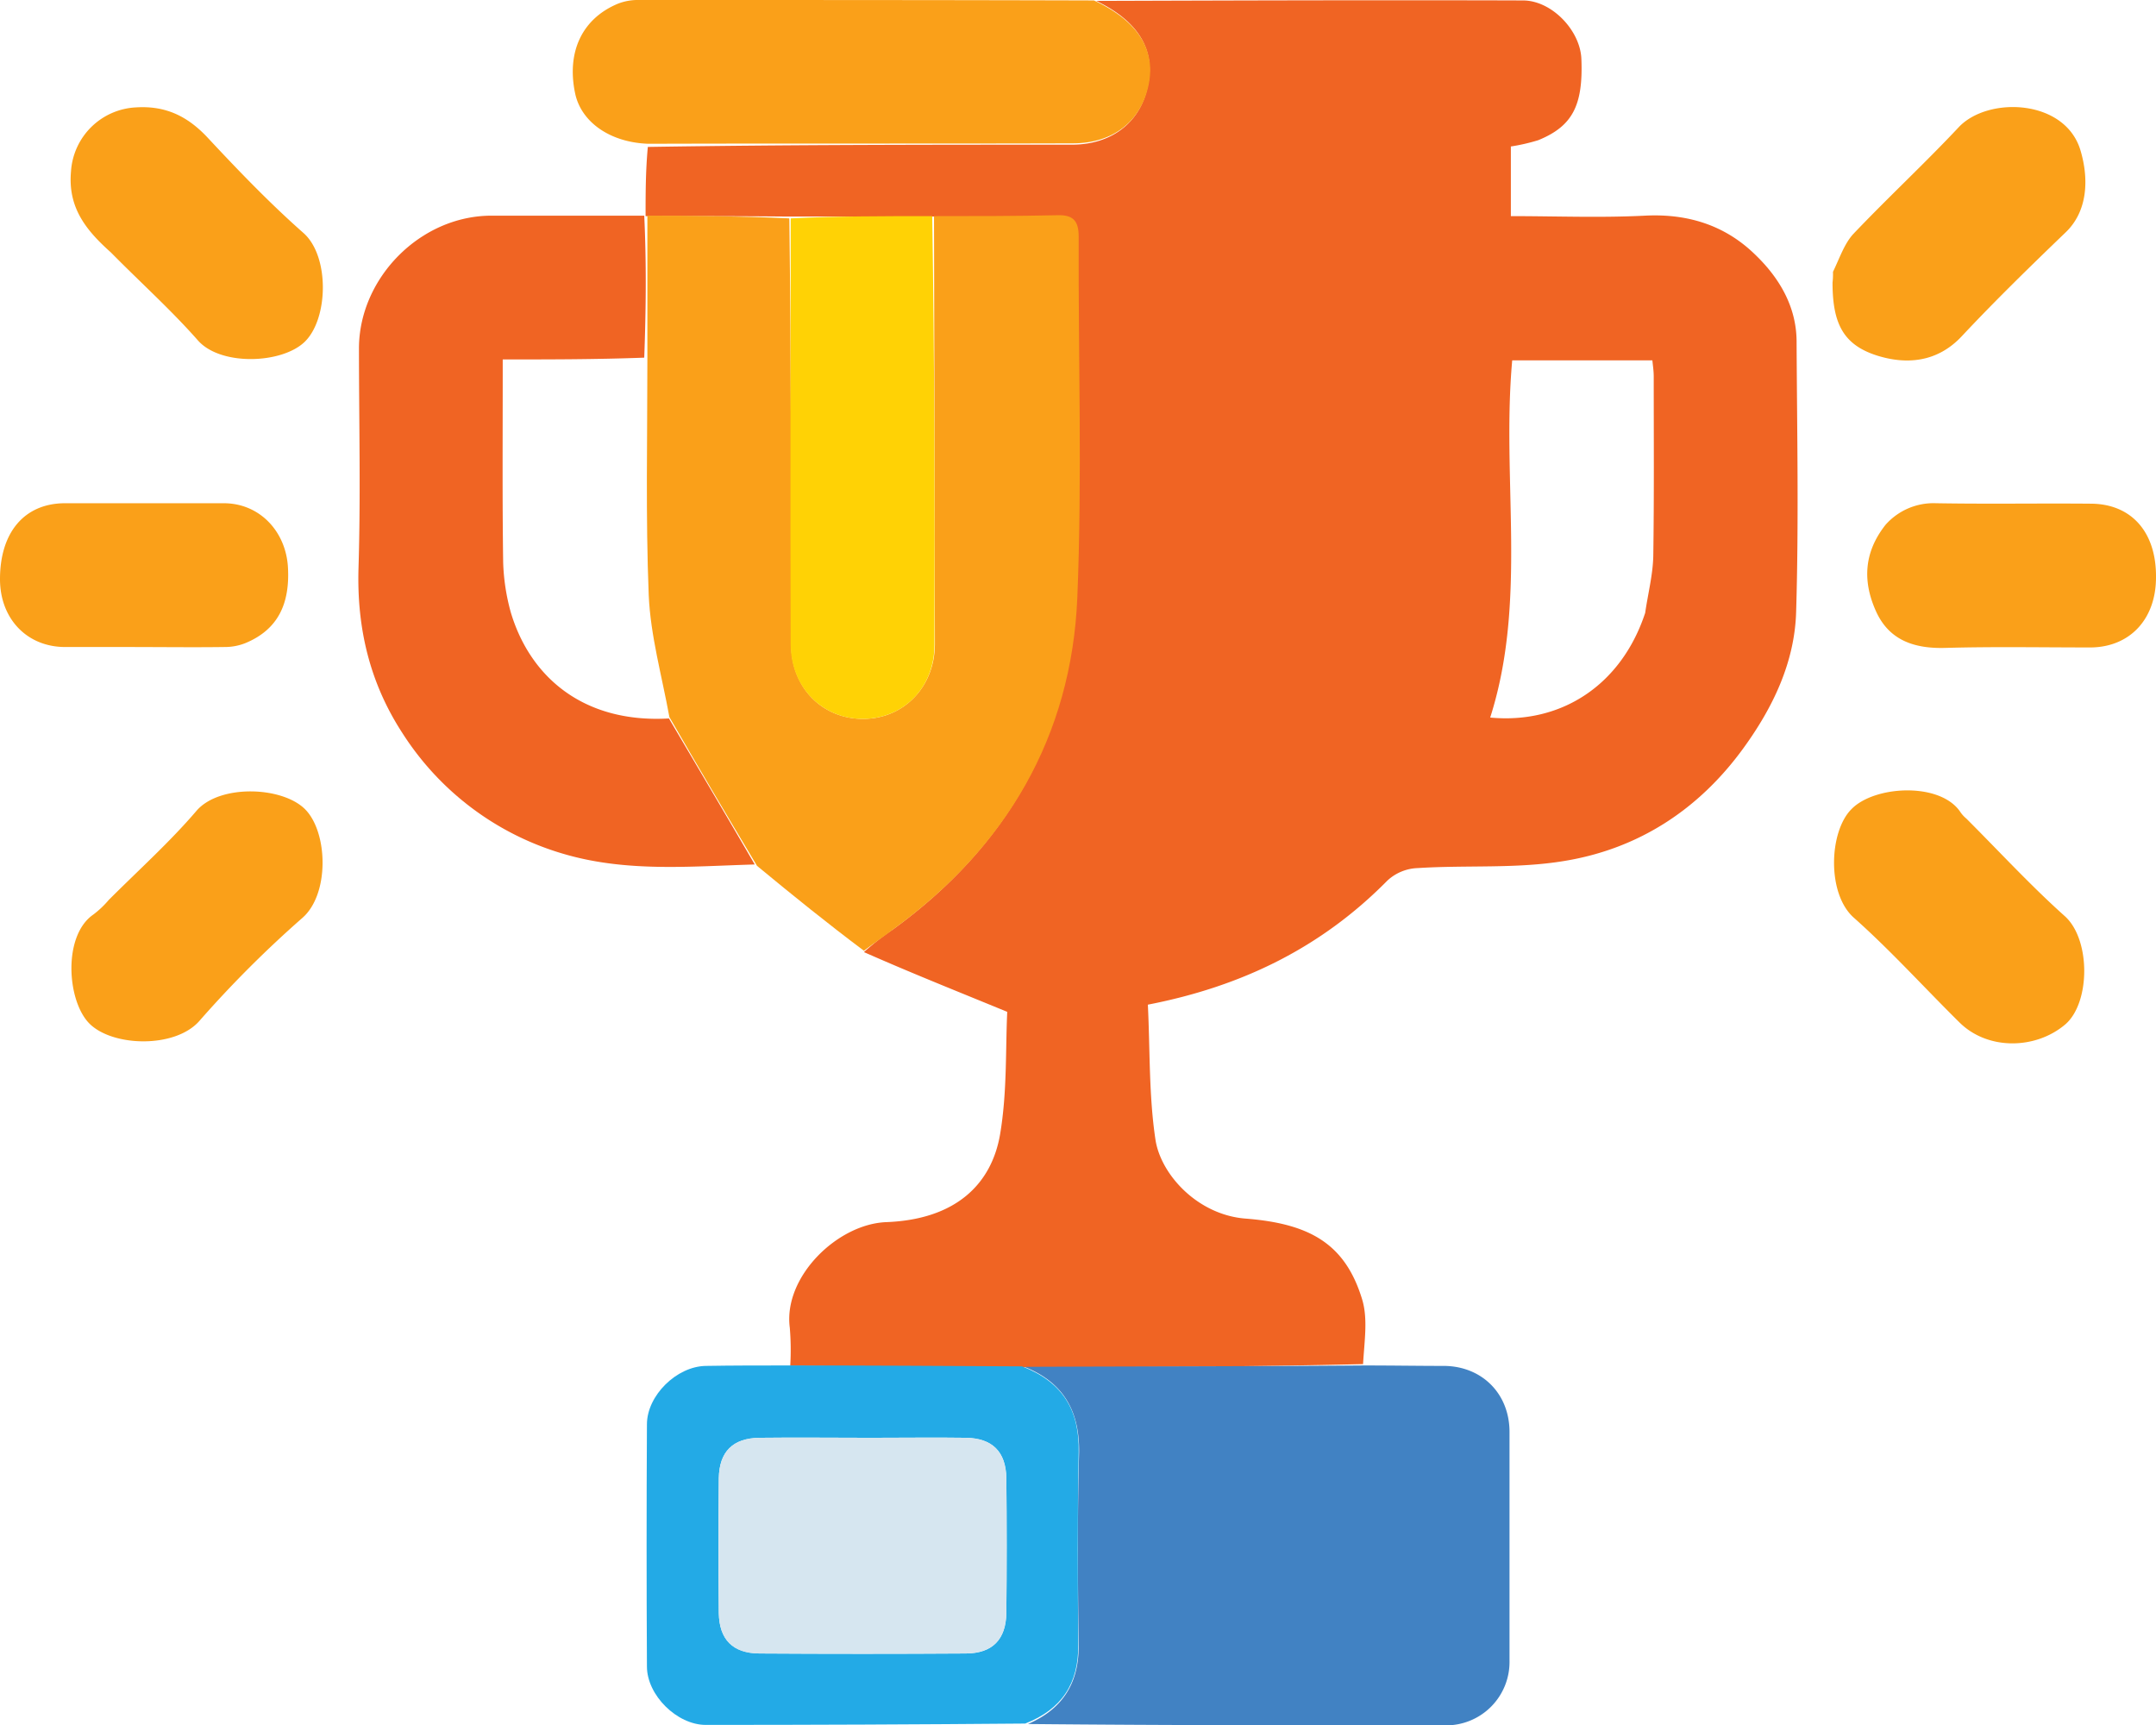 <svg xmlns="http://www.w3.org/2000/svg" viewBox="0 0 479.9 384"><defs></defs><g id="Calque_2" ><g id="Layer_1" ><path fill="#f06423" d="M244,.2c31.7-.1,63.3-.2,95-.1,6.4,0,12.8,6.7,13,13.1.4,10.3-2,14.9-9.6,18a42.5,42.5,0,0,1-6.1,1.4V48.1c9.9,0,19.9.4,29.8-.1,9.5-.5,17.7,2.1,24.3,8.4,5.5,5.2,9.5,11.7,9.5,19.7.1,20,.5,40-.1,60-.3,11.2-5.1,21.3-11.8,30.5-9.9,13.6-23.3,22.3-39.7,25-10.7,1.8-21.8.9-32.7,1.6a10.44,10.44,0,0,0-6.8,2.8c-14.6,14.8-32.2,23.5-53.3,27.6.5,10,.2,20.2,1.7,30.1,1.2,7.7,9.3,16.6,19.9,17.5,14.3,1.1,22.3,5.5,26.1,18,1.3,4.3.5,9.2.2,14.4-25.5.6-50.5.7-76,.7l-51.5-.3a60.3,60.3,0,0,0-.1-8.5c-1.5-11.3,10.6-23.1,21.5-23.5,15.5-.6,23.4-8.5,25.3-19.5,1.6-9.4,1.2-19,1.6-27.3-11.2-4.6-21.5-8.7-31.9-13.3a58.41,58.41,0,0,1,6.4-5c25.1-18.2,39.5-42.8,40.8-73.7,1.2-26.7.2-53.6.3-80.4,0-3.4-1.2-4.7-4.7-4.7-9.1.2-18.3.1-27.9.1H175.4c-10.9-.1-21.3-.1-31.7-.1,0-5,0-10,.5-15.4,31.8-.5,63.1-.5,94.4-.5,8.8,0,15.1-4.9,16.8-12.7,2-8.3-2-14.8-11.4-19.3M366.2,136.4c.6-4.2,1.7-8.4,1.8-12.6.2-13.3.1-26.7.1-40,0-1.3-.2-2.5-.3-3.6H336.6c-2.4,26.6,3.4,53.5-4.9,79.5C347.5,161.2,360.9,152.5,366.2,136.4Z"/><path fill="#faa019" d="M207.9,48.1c9.2,0,18.3,0,27.5-.2,3.4-.1,4.7,1.2,4.7,4.7-.1,26.8.8,53.6-.3,80.4-1.3,30.9-15.8,55.5-40.8,73.7-2.1,1.6-4.3,3.1-6.7,4.9-8-6-15.7-12.2-23.8-18.9-6.7-11.2-13.1-22-19.5-33.1-1.7-9.3-4.2-18.1-4.6-27.1-.7-17.4-.3-34.9-.3-52.9V48c10.4,0,20.8.1,31.6.6.4,31.9.4,63.4.4,94.8,0,9.7,7,16.7,16.2,16.6,8.9-.1,15.7-7.1,15.8-16.5Q208,95.8,207.9,48.1Z"/><path fill="#4182c3" d="M228,304.2c25-.1,50.1-.1,75.6-.3,6.3,0,12.1.1,17.9.1,8.4.1,14.5,6.2,14.5,14.7v50.9A14.11,14.11,0,0,1,321.8,384c-30.9,0-61.9,0-93-.3,7.7-3.3,11.4-9.1,11.3-17.6-.2-14.3-.3-28.6.1-42.9C240.3,313.9,236.6,307.6,228,304.2Z"/><path fill="#f06423" d="M148.9,159.9c6.3,10.7,12.7,21.5,19.1,32.5-14.2.4-28.6,1.8-42.7-2.4a63.64,63.64,0,0,1-35.7-26.8c-7.3-11.2-10.2-23.4-9.8-36.8.5-16.3.1-32.7.1-49C80,61.8,93.6,48,109.4,48h34c.5,10.4.4,20.8,0,31.6-10.7.4-21,.4-31.5.4v3.7c0,13.8-.1,27.7.1,41.5a46.63,46.63,0,0,0,1.7,11.1C118,150.7,129.9,161,148.9,159.9Z"/><path fill="#23aae6" d="M227.5,304.1c9.1,3.5,12.8,9.8,12.6,19.1-.3,14.3-.2,28.6-.1,42.9.1,8.5-3.6,14.3-11.8,17.5-23.9.2-47.5.3-71.1.3-6.4,0-13.1-6.6-13.1-13-.1-18-.1-35.9,0-53.9,0-6.4,6.6-12.9,13.1-13,6-.1,12-.1,18.4-.1,17.5,0,34.5.1,52,.2m-34,15.9c-8.2,0-16.3-.1-24.5,0q-8.85.15-9,9-.15,15,0,30,.15,8.85,9,9c15.3.1,30.7.1,46,0,5.9,0,8.9-3.1,9-9q.15-15,0-30-.15-8.85-9-9C208.2,319.9,201.3,320,193.5,320Z"/><path fill="#faa019" d="M243.5.1c9.9,4.6,13.9,11.1,12.1,19.1s-8,12.7-16.8,12.7c-31.3.1-62.7,0-94.5.1-8.6-.3-15-4.9-16.3-11.3-1.9-9.2,1.6-16.6,9.6-19.9a12.24,12.24,0,0,1,4.7-.8C175.9,0,209.5,0,243.5.1Z"/><path fill="#faa019" d="M24.2,200.3c6.7-6.7,13.6-12.9,19.5-19.8,5.1-6,19.1-5.5,24.2-.4s5.5,18.9-.6,24.2a247.47,247.47,0,0,0-22.9,22.9c-5.4,6.2-19.5,5.8-24.6.5-4.9-5.1-5.8-19.4.9-24.1A21.21,21.21,0,0,0,24.2,200.3Z"/><path fill="#faa019" d="M437.7,182.2c7.4,7.4,14.3,14.9,21.9,21.7,5.8,5.2,5.7,19.3.1,24.1-6.6,5.6-17.3,5.8-23.6-.5-7.8-7.7-15.2-15.9-23.4-23.2-6.1-5.3-5.6-19.2-.6-24.2,5-5.2,19.4-6.1,24.1.4A7.28,7.28,0,0,0,437.7,182.2Z"/><path fill="#faa019" d="M408,60.5c1.5-3.1,2.5-6.2,4.5-8.4,7.7-8.1,15.9-15.7,23.5-23.8,6.5-6.9,23.7-6.3,27.1,5.2,1.9,6.4,1.6,13.6-3.4,18.3-7.8,7.5-15.6,15.1-23,23-5.5,5.9-12.4,6.4-19,4.3-7.4-2.4-9.8-7.1-9.8-16.2A16.27,16.27,0,0,0,408,60.5Z"/><path fill="#faa019" d="M24.7,56.2c-5.6-5-9.6-10-8.9-18A15.25,15.25,0,0,1,30.3,23.9c6.5-.4,11.3,1.9,15.7,6.5,6.9,7.4,14,14.8,21.6,21.5,5.8,5.2,5.5,19.1.2,24.2C62.7,81,49,81.5,44,75.7,38,68.9,31.3,62.9,24.7,56.2Z"/><path fill="#faa019" d="M28,144H14.5C6,144,0,137.7,0,128.9c0-10.4,5.4-16.8,14.3-16.9H49.8c8,0,13.9,6.3,14.3,14.4.4,7.7-2,13.6-9.4,16.7a12.29,12.29,0,0,1-4.7.9C42.8,144.1,35.7,144,28,144Z"/><path fill="#faa019" d="M419.7,116.8a14.24,14.24,0,0,1,11.2-4.8c11.5.2,23,0,34.4.1,9.1,0,14.7,6.3,14.6,16.4,0,9.3-5.8,15.5-14.5,15.6-10.8,0-21.6-.2-32.4.1-6.9.2-12.5-1.7-15.4-8.1C414.6,129.5,414.8,123,419.7,116.8Z"/><path fill="#ffd205" d="M207.5,48.1c.5,31.8.6,63.6.5,95.4,0,9.5-6.8,16.4-15.8,16.5S176,153.1,176,143.4c-.1-31.4,0-62.9,0-94.8C186.4,48.1,196.7,48.1,207.5,48.1Z"/><path fill="#d6e6f0" d="M194,320c7.3,0,14.2-.1,21,0q8.85.15,9,9,.15,15,0,30-.15,8.85-9,9c-15.3.1-30.7.1-46,0-5.9,0-8.9-3.1-9-9q-.15-15,0-30,.15-8.85,9-9C177.2,319.9,185.3,320,194,320Z"/></g></g></svg>
